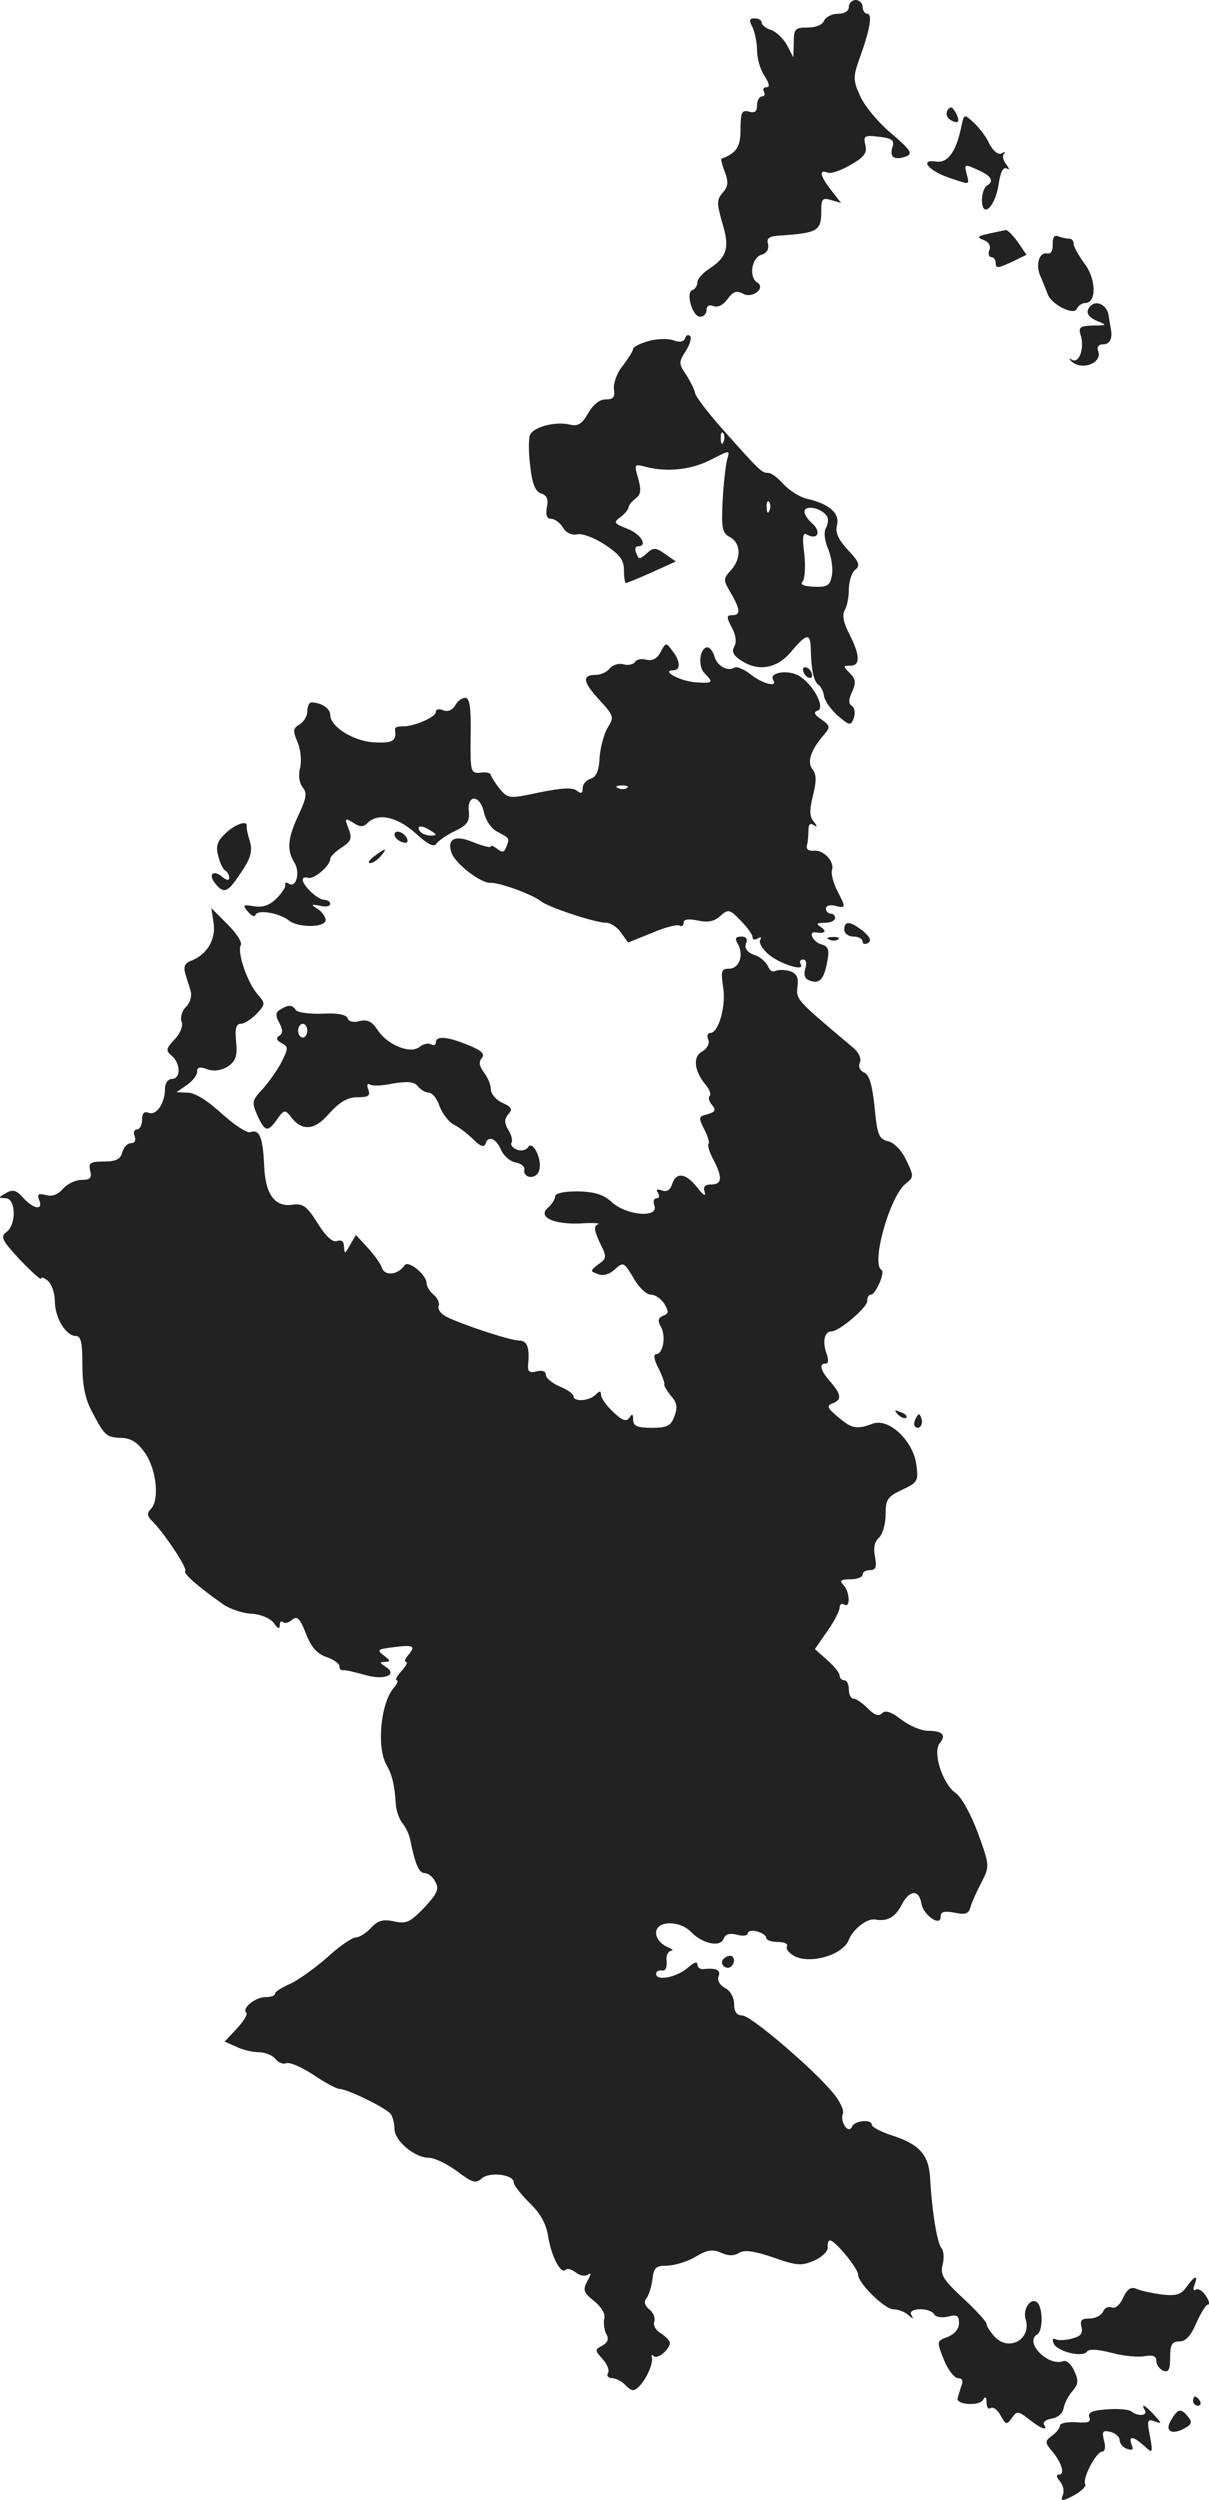 <?xml version="1.0" standalone="no"?>
<!DOCTYPE svg PUBLIC "-//W3C//DTD SVG 20010904//EN"
 "http://www.w3.org/TR/2001/REC-SVG-20010904/DTD/svg10.dtd">
<svg version="1.0" xmlns="http://www.w3.org/2000/svg"
 width="263.418pt" height="544.51pt" viewBox="0 0 263.418 544.51"
 preserveAspectRatio="xMidYMid meet">
<g transform="translate(-897.051,1283) scale(0.1,-0.1)"
fill="#222222" stroke="none">
<path d="M10820 12815 c0 -9 -9 -15 -24 -15 -13 0 -26 -7 -30 -15 -3 -9 -18
-15 -36 -15 -27 0 -30 -3 -30 -32 l-1 -33 -14 27 c-8 15 -24 29 -35 33 -11 3
-20 11 -20 16 0 5 -7 9 -15 9 -12 0 -13 -4 -5 -19 5 -11 10 -34 10 -51 0 -17
7 -42 16 -55 11 -17 12 -25 5 -25 -7 0 -9 -4 -6 -10 3 -5 1 -10 -4 -10 -6 0
-11 -9 -11 -19 0 -14 -5 -18 -18 -14 -15 4 -18 -2 -18 -38 0 -39 -8 -52 -42
-65 -1 -1 2 -14 8 -29 8 -22 7 -31 -5 -45 -13 -15 -13 -22 -1 -65 17 -54 11
-75 -29 -101 -14 -9 -25 -22 -25 -29 0 -7 -5 -15 -11 -17 -15 -5 0 -58 17 -58
8 0 14 7 14 15 0 9 6 12 16 8 9 -3 21 3 30 16 12 16 19 19 34 11 20 -11 50 13
30 25 -18 11 -12 53 9 60 12 3 17 12 15 23 -4 13 2 18 28 19 82 6 88 10 88 56
0 24 3 27 22 21 l21 -6 -21 27 c-25 32 -28 47 -8 39 7 -3 30 5 50 17 30 17 36
26 32 43 -5 20 -2 22 30 18 28 -3 34 -8 29 -22 -7 -22 4 -30 29 -21 16 6 12
13 -31 50 -28 23 -58 59 -68 81 -16 35 -16 42 -2 82 23 63 29 98 17 98 -5 0
-10 7 -10 15 0 8 -7 15 -15 15 -8 0 -15 -7 -15 -15z"/>
<path d="M11035 12590 c-4 -7 -2 -16 6 -21 18 -11 23 -4 11 17 -7 12 -11 13
-17 4z"/>
<path d="M11065 12554 c-11 -54 -29 -79 -54 -76 -37 6 -20 -18 24 -34 50 -17
48 -18 42 6 -6 23 -6 24 28 8 26 -12 32 -23 15 -33 -5 -3 -10 -17 -10 -30 0
-42 28 -17 36 31 4 29 10 41 18 37 7 -4 6 -1 -1 9 -7 8 -9 19 -5 23 4 5 2 5
-5 1 -7 -4 -18 4 -27 21 -7 16 -23 36 -35 47 -20 18 -20 18 -26 -10z"/>
<path d="M11125 12321 c-25 -5 -27 -8 -11 -14 11 -4 16 -13 12 -22 -3 -8 -1
-15 4 -15 6 0 10 -6 10 -14 0 -11 6 -10 34 3 l33 16 -19 28 c-11 15 -22 26
-26 26 -4 -1 -20 -4 -37 -8z"/>
<path d="M11264 12298 c1 -14 -4 -22 -12 -20 -18 3 -26 -26 -14 -51 5 -12 12
-29 15 -37 7 -23 59 -49 64 -32 3 6 11 12 18 12 25 0 24 52 -1 85 -13 18 -24
37 -24 43 0 7 -4 12 -9 12 -5 0 -16 2 -24 5 -9 4 -13 -1 -13 -17z"/>
<path d="M11347 12164 c-13 -13 -7 -25 16 -34 20 -8 19 -9 -11 -9 -29 -1 -32
-4 -27 -21 9 -27 -3 -62 -18 -54 -7 4 -8 3 -4 -1 21 -24 71 -7 60 21 -3 8 1
14 11 14 14 0 21 12 17 33 -1 4 -3 18 -5 30 -3 22 -26 34 -39 21z"/>
<path d="M10383 12087 c-18 -5 -33 -13 -33 -17 0 -4 -10 -20 -22 -36 -13 -15
-21 -38 -20 -51 3 -18 -1 -23 -18 -23 -13 0 -27 -11 -38 -30 -13 -23 -22 -29
-39 -25 -32 8 -81 -5 -88 -23 -3 -9 -3 -40 1 -69 4 -37 11 -54 24 -58 12 -4
16 -13 12 -30 -3 -17 0 -25 9 -25 8 0 20 -9 26 -19 7 -12 19 -17 31 -15 10 3
37 -7 60 -22 33 -22 42 -34 42 -56 0 -15 2 -28 4 -28 2 0 27 10 56 23 l53 24
-23 16 c-21 15 -26 15 -41 1 -15 -13 -17 -13 -22 1 -4 8 -2 15 3 15 23 0 7 27
-22 38 -30 12 -32 14 -15 26 9 7 17 17 17 21 0 4 7 13 15 19 12 9 13 18 6 44
-9 31 -9 32 17 25 47 -12 100 -6 142 16 41 21 41 21 35 1 -3 -11 -8 -52 -10
-90 -3 -61 -1 -71 16 -80 24 -13 25 -47 2 -72 -17 -19 -17 -21 0 -50 21 -36
21 -48 3 -48 -13 0 -13 -4 -1 -27 9 -16 11 -32 5 -42 -6 -11 -1 -20 19 -32 36
-22 75 -14 104 20 35 42 43 43 44 8 1 -45 6 -71 17 -79 5 -3 11 -15 12 -25 2
-10 15 -29 30 -42 26 -22 28 -22 35 -5 3 11 2 22 -4 26 -8 5 -8 14 0 31 9 20
8 28 -5 41 -15 15 -15 16 1 16 22 0 22 22 -2 69 -13 25 -16 42 -10 52 5 8 9
28 9 45 0 17 6 37 14 43 11 9 9 17 -16 43 -21 23 -28 38 -24 54 7 26 -17 47
-67 58 -15 4 -37 18 -49 31 -12 14 -27 25 -34 25 -14 0 -18 4 -99 95 -33 37
-60 73 -60 79 -1 6 -9 23 -19 39 -17 25 -17 28 -1 53 9 14 13 29 9 32 -4 4 -9
2 -11 -5 -3 -8 -12 -9 -26 -4 -12 4 -37 3 -54 -2z m164 -219 c-3 -8 -6 -5 -6
6 -1 11 2 17 5 13 3 -3 4 -12 1 -19z m100 -150 c-3 -8 -6 -5 -6 6 -1 11 2 17
5 13 3 -3 4 -12 1 -19z m125 -12 c4 -5 3 -17 -2 -26 -5 -9 -3 -28 5 -46 7 -17
11 -43 8 -57 -4 -23 -10 -26 -39 -25 -23 1 -31 5 -25 11 5 5 7 32 4 60 -5 37
-3 48 5 43 24 -14 33 6 12 24 -12 11 -19 23 -16 29 7 11 37 3 48 -13z"/>
<path d="M10410 11410 c-8 -15 -18 -20 -31 -17 -10 3 -22 1 -25 -5 -3 -5 -15
-8 -25 -5 -10 3 -23 -1 -30 -9 -6 -8 -20 -14 -30 -14 -31 0 -29 -15 7 -54 32
-35 33 -38 19 -60 -8 -13 -16 -42 -18 -64 -1 -30 -7 -44 -19 -48 -10 -3 -18
-12 -18 -21 0 -11 -3 -13 -13 -5 -9 7 -32 6 -81 -4 -66 -14 -68 -14 -87 8 -10
13 -18 26 -19 30 0 4 -10 7 -22 5 -22 -2 -23 1 -22 81 1 61 -2 82 -12 82 -7 0
-17 -7 -22 -17 -6 -10 -16 -14 -26 -10 -9 4 -16 2 -16 -4 0 -11 -48 -32 -72
-31 -10 0 -17 -2 -17 -6 4 -26 -4 -31 -44 -29 -46 2 -97 34 -97 60 0 14 -20
27 -41 27 -5 0 -9 -9 -9 -20 0 -10 -8 -23 -17 -28 -14 -8 -15 -14 -4 -39 7
-17 9 -42 5 -57 -4 -16 -1 -32 6 -41 10 -12 8 -24 -9 -60 -24 -51 -26 -77 -9
-104 13 -21 4 -56 -12 -46 -6 4 -9 3 -8 -2 2 -4 -7 -18 -19 -30 -15 -15 -30
-20 -49 -17 -24 4 -26 3 -13 -12 7 -9 15 -12 16 -7 5 13 53 4 73 -12 20 -16
80 -16 80 1 0 7 -8 18 -17 24 -16 10 -15 11 5 7 12 -3 22 -1 22 4 0 5 -6 9
-13 9 -14 0 -47 31 -47 44 0 4 5 6 12 4 12 -4 48 26 48 41 0 5 11 16 25 25 21
14 23 20 15 41 -9 23 -8 24 10 13 15 -10 22 -10 32 0 22 22 64 13 104 -23 26
-24 40 -31 45 -23 4 6 22 19 41 28 27 13 32 21 30 43 -4 38 25 36 33 -3 4 -17
16 -35 28 -41 29 -16 28 -14 21 -33 -5 -13 -9 -14 -20 -5 -8 6 -14 9 -14 5 0
-3 -17 1 -37 9 -40 17 -59 9 -49 -22 8 -24 64 -67 85 -66 20 1 91 -25 110 -40
16 -13 118 -47 143 -47 9 0 24 -10 32 -22 l15 -21 52 21 c28 12 55 19 60 16 5
-3 9 0 9 6 0 8 10 9 31 5 22 -5 36 -2 49 10 17 15 20 15 44 -10 14 -14 26 -30
26 -36 0 -6 5 -7 12 -3 6 4 8 3 5 -3 -4 -6 4 -19 16 -30 24 -22 83 -41 72 -23
-3 5 -1 10 5 10 7 0 9 -8 5 -20 -4 -14 -1 -22 10 -26 21 -8 31 3 38 42 5 26 2
33 -13 37 -18 5 -30 29 -12 26 19 -3 25 2 12 11 -12 8 -11 10 8 10 12 0 22 5
22 10 0 6 -4 10 -10 10 -5 0 -10 5 -10 11 0 6 9 9 20 6 24 -6 24 -4 4 34 -8
17 -13 36 -11 43 7 18 -17 45 -39 43 -12 -1 -18 3 -15 13 2 8 3 23 3 33 0 11
4 15 11 10 9 -5 9 -3 0 8 -9 11 -9 25 -1 57 8 31 7 46 -1 56 -13 16 -4 43 26
77 13 15 12 19 -7 32 -15 10 -18 16 -8 19 17 6 -8 55 -39 75 -23 15 -68 9 -58
-8 11 -17 -22 -9 -49 12 -14 11 -30 18 -35 15 -15 -10 -39 4 -44 25 -3 10 -10
19 -15 19 -17 0 -22 -42 -6 -57 20 -20 18 -22 -22 -19 -33 3 -75 26 -46 26 16
0 15 21 -3 43 -13 18 -14 18 -25 -3z m-73 -296 c-3 -3 -12 -4 -19 -1 -8 3 -5
6 6 6 11 1 17 -2 13 -5z m-427 -94 c13 -8 13 -10 -2 -10 -9 0 -20 5 -23 10 -8
13 5 13 25 0z"/>
<path d="M10720 11371 c0 -5 5 -13 10 -16 6 -3 10 -2 10 4 0 5 -4 13 -10 16
-5 3 -10 2 -10 -4z"/>
<path d="M9462 11015 c-18 -17 -22 -28 -16 -49 3 -14 10 -29 15 -32 5 -3 9
-10 9 -16 0 -6 -6 -6 -15 2 -20 17 -32 5 -15 -15 19 -23 27 -19 56 25 21 31
25 46 19 67 -5 16 -8 31 -7 34 2 13 -25 4 -46 -16z"/>
<path d="M9830 11012 c0 -5 7 -13 16 -16 10 -4 14 -1 12 6 -5 15 -28 23 -28
10z"/>
<path d="M9786 10965 c-11 -8 -15 -15 -9 -15 6 0 16 7 23 15 16 19 11 19 -14
0z"/>
<path d="M9436 10819 c5 -36 -15 -69 -50 -82 -13 -5 -16 -13 -12 -27 3 -11 9
-28 12 -39 3 -10 -1 -25 -10 -34 -9 -8 -13 -23 -10 -32 4 -9 -2 -25 -15 -39
-19 -20 -20 -24 -6 -36 19 -16 20 -50 0 -50 -8 0 -15 -9 -15 -21 0 -31 -18
-59 -35 -53 -10 4 -15 0 -15 -15 0 -12 -5 -21 -11 -21 -6 0 -9 -7 -5 -15 3 -9
0 -15 -8 -15 -8 0 -16 -9 -19 -20 -4 -15 -14 -20 -40 -20 -30 0 -34 -3 -30
-20 4 -16 0 -20 -19 -20 -13 0 -31 -9 -40 -19 -11 -13 -24 -18 -37 -14 -17 4
-20 2 -15 -11 9 -23 -12 -20 -35 5 -15 17 -23 19 -38 10 -17 -10 -17 -10 0
-11 22 0 24 -58 1 -74 -13 -10 -9 -18 30 -60 25 -26 46 -45 46 -41 0 4 7 2 15
-5 8 -7 15 -27 15 -44 0 -36 24 -76 46 -76 11 0 14 -15 14 -63 0 -44 6 -74 21
-102 28 -53 31 -56 65 -57 21 -1 35 -10 52 -35 24 -37 30 -101 11 -120 -9 -9
-8 -16 5 -28 26 -27 76 -102 70 -107 -5 -5 28 -34 82 -72 14 -10 42 -20 62
-21 21 -1 41 -10 49 -20 9 -13 13 -14 13 -5 0 7 3 10 7 7 3 -4 12 -2 20 5 11
9 17 3 30 -30 11 -29 24 -44 44 -51 16 -5 29 -15 29 -20 0 -6 3 -10 8 -9 4 1
25 -4 47 -10 43 -13 74 0 45 18 -13 9 -13 10 0 10 12 1 11 3 -3 14 -16 12 -14
14 20 18 45 6 50 3 33 -17 -7 -8 -9 -15 -5 -15 5 0 0 -9 -10 -20 -10 -11 -14
-20 -10 -20 4 0 1 -8 -7 -17 -28 -33 -37 -128 -16 -166 13 -23 18 -43 21 -88
1 -14 8 -33 15 -41 7 -9 14 -24 16 -34 11 -54 19 -74 32 -74 7 0 18 -8 23 -19
9 -15 4 -26 -24 -56 -31 -32 -39 -36 -66 -30 -24 5 -35 2 -50 -14 -11 -12 -26
-21 -33 -21 -8 0 -36 -19 -62 -43 -27 -24 -64 -50 -81 -58 -18 -8 -33 -17 -33
-21 0 -5 -9 -8 -21 -8 -22 0 -52 -24 -42 -34 4 -3 -6 -19 -20 -34 l-27 -29 25
-11 c14 -7 36 -12 49 -12 13 0 29 -6 36 -14 6 -8 17 -13 24 -10 8 3 34 -9 59
-25 25 -17 51 -31 57 -31 17 0 103 -42 112 -55 4 -5 8 -20 8 -32 0 -26 44 -63
75 -63 12 0 39 -13 61 -29 33 -25 41 -28 54 -16 17 15 70 9 70 -9 0 -6 16 -26
34 -44 24 -23 37 -46 41 -75 8 -45 28 -81 38 -71 4 4 13 1 21 -5 8 -7 20 -10
27 -6 8 6 8 2 -1 -14 -10 -19 -8 -25 15 -43 16 -13 25 -28 22 -38 -2 -9 0 -24
4 -33 7 -11 4 -19 -8 -26 -17 -9 -17 -10 1 -30 10 -11 15 -25 11 -30 -3 -6 1
-11 9 -11 8 0 22 -7 30 -16 13 -13 18 -13 29 -2 16 16 31 50 28 63 -2 6 0 7 4
3 8 -8 35 15 35 29 0 4 -9 14 -20 21 -11 6 -17 18 -14 25 3 8 -2 20 -11 27
-10 8 -12 17 -6 24 5 6 11 25 13 41 3 26 7 30 33 30 17 1 44 9 62 20 25 15 37
16 55 8 15 -7 28 -7 39 0 11 7 33 4 74 -10 51 -18 62 -19 89 -7 17 7 30 20 30
28 -1 9 1 16 5 16 11 0 61 -61 61 -74 0 -19 58 -76 77 -76 11 0 25 -6 32 -12
11 -10 13 -10 7 0 -9 15 40 17 50 1 3 -6 17 -8 30 -5 19 5 24 3 24 -14 0 -13
-10 -24 -24 -30 -25 -9 -25 -9 -9 -50 9 -22 23 -40 31 -40 9 0 12 -6 7 -17 -3
-10 -7 -22 -8 -27 -3 -14 46 -17 55 -4 5 9 8 8 8 -5 0 -10 4 -16 9 -12 6 3 15
-4 22 -17 11 -20 13 -20 24 -5 11 16 14 16 38 -3 27 -21 42 -26 32 -11 -3 5 5
11 17 13 13 2 24 11 26 23 2 11 11 28 20 38 12 14 13 22 3 43 -6 14 -17 24
-24 21 -33 -12 -85 41 -57 58 14 8 13 62 -1 71 -14 9 -30 -16 -24 -37 14 -44
-36 -72 -67 -39 -10 11 -18 23 -18 28 0 5 -23 30 -51 56 -43 40 -50 51 -45 72
4 14 3 31 -2 37 -10 12 -21 81 -25 154 -3 50 -24 73 -84 92 -24 8 -43 18 -43
23 0 13 -38 9 -43 -4 -8 -18 -27 11 -20 28 3 8 -7 28 -22 46 -45 54 -179 168
-197 168 -12 0 -18 8 -18 25 0 14 -8 29 -20 35 -11 6 -17 16 -14 25 6 14 -5
19 -33 16 -7 -1 -13 4 -13 10 0 8 -9 4 -22 -8 -24 -20 -68 -29 -68 -12 0 5 6
8 13 7 7 -2 11 6 10 20 -2 12 3 22 10 23 6 0 2 4 -10 9 -13 6 -23 18 -23 30 0
27 52 28 77 1 25 -25 63 -33 70 -14 4 10 13 13 29 9 13 -4 24 -2 24 3 0 5 9 7
20 4 11 -3 20 -9 20 -14 0 -5 12 -9 26 -9 14 0 22 -4 19 -10 -3 -5 5 -15 19
-22 37 -16 104 5 116 37 9 23 40 47 57 44 27 -5 44 5 58 32 17 33 38 34 43 3
4 -25 42 -52 42 -29 0 11 7 13 30 9 23 -5 31 -3 35 12 3 11 14 35 24 54 18 35
18 36 -8 108 -15 40 -36 79 -49 87 -28 20 -50 89 -34 108 15 18 6 27 -26 27
-14 0 -40 11 -57 24 -22 17 -35 22 -43 14 -7 -7 -16 -4 -31 11 -12 12 -25 21
-31 21 -5 0 -10 9 -10 20 0 11 -4 20 -10 20 -5 0 -10 5 -10 10 0 6 -12 21 -27
34 l-27 24 27 39 c15 21 27 45 27 52 0 7 5 9 10 6 14 -9 12 29 -2 43 -9 9 -6
12 15 12 15 0 27 5 27 10 0 6 7 10 16 10 13 0 15 7 11 29 -4 19 -1 33 8 41 8
7 15 29 15 50 0 34 4 40 36 55 34 16 36 19 31 55 -7 52 -60 102 -95 89 -35
-13 -46 -11 -76 15 -23 19 -25 24 -12 29 21 8 20 19 -4 47 -22 25 -26 40 -10
40 6 0 6 9 1 23 -9 25 -4 47 11 47 17 0 78 52 78 66 0 8 3 14 8 14 10 0 32 49
23 54 -23 14 18 159 52 187 19 15 19 17 2 52 -9 20 -26 38 -39 41 -21 5 -24
14 -30 75 -5 49 -12 71 -23 75 -9 4 -13 13 -9 22 4 9 -3 23 -17 34 -121 102
-122 102 -119 131 3 20 -2 29 -17 34 -12 3 -25 3 -31 0 -6 -3 -13 1 -16 10 -4
9 -17 21 -30 25 -16 6 -22 15 -18 25 4 10 0 15 -10 15 -13 0 -15 -4 -8 -16 14
-24 3 -54 -19 -54 -17 0 -18 -5 -13 -40 7 -41 -10 -100 -28 -100 -6 0 -8 -7
-4 -15 3 -8 -3 -19 -13 -25 -22 -11 -18 -43 7 -73 8 -9 12 -20 9 -24 -4 -3 -2
-12 5 -20 9 -11 7 -15 -10 -20 -20 -5 -20 -7 -7 -33 8 -15 12 -30 9 -32 -2 -3
2 -18 11 -34 20 -39 19 -54 -5 -54 -14 0 -18 -5 -14 -17 3 -10 -4 -6 -16 10
-25 32 -46 35 -55 8 -4 -13 -12 -18 -22 -14 -11 4 -14 2 -9 -5 4 -7 3 -12 -3
-12 -6 0 -8 -7 -5 -15 12 -29 -61 -23 -93 7 -18 16 -36 22 -73 23 -31 0 -50
-4 -50 -11 0 -6 -7 -17 -15 -24 -24 -20 9 -37 69 -35 28 2 46 1 39 -2 -9 -3
-8 -13 4 -39 16 -32 16 -35 -3 -48 -18 -14 -18 -15 -1 -21 11 -5 25 -1 37 10
19 17 20 16 41 -19 11 -20 28 -36 38 -36 9 0 22 -9 29 -20 10 -17 10 -21 -3
-26 -11 -5 -12 -11 -4 -25 11 -21 4 -59 -12 -59 -5 0 -3 -13 6 -30 8 -16 14
-32 13 -35 -2 -2 5 -13 14 -25 14 -15 15 -26 8 -45 -8 -21 -16 -25 -50 -25
-31 0 -40 4 -40 18 0 12 -2 14 -8 4 -7 -9 -15 -7 -35 12 -15 14 -27 31 -27 38
0 9 -3 9 -12 0 -14 -14 -48 -16 -48 -3 0 5 -13 14 -30 21 -16 7 -30 18 -30 25
0 8 -8 11 -20 8 -15 -4 -20 -1 -19 13 4 39 -2 54 -19 54 -19 0 -123 34 -159
52 -12 6 -19 16 -17 23 3 6 -2 18 -11 25 -8 7 -15 18 -15 25 0 18 -40 51 -48
39 -14 -21 -43 -24 -49 -6 -3 9 -17 29 -32 45 l-25 27 -13 -22 c-11 -20 -12
-20 -13 -4 0 12 -5 16 -15 13 -9 -4 -24 9 -42 38 -24 38 -32 44 -55 41 -39 -6
-60 23 -62 87 -3 60 -10 78 -30 71 -7 -3 -35 16 -62 40 -30 28 -59 46 -74 46
l-25 1 23 16 c12 8 22 21 22 29 0 10 6 11 22 5 15 -5 30 -3 45 6 17 12 21 22
18 54 -3 28 0 39 10 39 8 0 23 10 35 22 19 21 19 22 2 42 -23 26 -45 92 -37
107 4 6 -9 26 -29 46 l-35 35 5 -33z"/>
<path d="M10810 10805 c0 -8 9 -15 20 -15 11 0 20 -5 20 -11 0 -5 5 -7 12 -3
8 5 4 13 -11 26 -28 22 -41 23 -41 3z"/>
<path d="M10778 10783 c7 -3 16 -2 19 1 4 3 -2 6 -13 5 -11 0 -14 -3 -6 -6z"/>
<path d="M9581 10631 c-10 -6 -11 -13 -2 -29 8 -15 8 -23 0 -28 -8 -5 -6 -10
5 -16 15 -8 15 -11 0 -41 -9 -18 -28 -44 -41 -59 -24 -25 -24 -29 -12 -57 17
-37 23 -38 44 -8 14 20 17 20 28 6 25 -34 53 -32 85 6 23 25 40 35 61 35 24 0
29 3 24 17 -4 9 -2 14 3 11 5 -4 28 -3 51 2 32 5 46 4 54 -6 6 -8 17 -14 24
-14 7 0 18 -13 23 -29 6 -16 20 -35 32 -41 12 -6 31 -21 43 -33 13 -13 22 -17
25 -9 6 19 22 14 34 -12 6 -14 20 -26 32 -28 11 -2 20 -9 19 -15 -4 -20 26
-23 32 -3 8 24 -14 68 -24 51 -4 -6 -15 -9 -24 -5 -9 3 -15 10 -12 15 3 4 0
17 -7 28 -9 15 -9 23 0 34 10 11 7 16 -13 25 -14 6 -25 20 -25 29 0 10 -7 27
-15 37 -10 13 -12 23 -5 31 8 9 0 17 -30 29 -47 19 -70 20 -70 5 0 -5 -5 -7
-10 -4 -6 4 -17 1 -25 -5 -20 -17 -71 4 -92 37 -12 18 -22 23 -39 19 -13 -4
-24 -1 -26 6 -3 8 -22 12 -56 10 -28 -1 -54 3 -57 8 -8 12 -16 12 -34 1z m59
-46 c0 -8 -4 -15 -10 -15 -5 0 -10 7 -10 15 0 8 5 15 10 15 6 0 10 -7 10 -15z"/>
<path d="M10927 9749 c7 -7 15 -10 18 -7 3 3 -2 9 -12 12 -14 6 -15 5 -6 -5z"/>
<path d="M10966 9741 c-4 -7 -5 -15 -2 -18 9 -9 19 4 14 18 -4 11 -6 11 -12 0z"/>
<path d="M10545 8561 c-6 -11 9 -23 19 -14 9 9 7 23 -3 23 -6 0 -12 -4 -16 -9z"/>
<path d="M11556 7849 c-12 -17 -22 -20 -53 -17 -21 3 -46 8 -55 12 -13 6 -21
1 -30 -18 -7 -16 -17 -25 -25 -22 -8 3 -16 -1 -19 -9 -4 -8 -16 -15 -29 -15
-18 0 -22 -4 -18 -19 3 -14 -2 -20 -22 -25 -14 -4 -30 -4 -35 -1 -6 3 -7 -1
-4 -9 7 -18 64 -32 73 -18 4 6 23 5 54 -3 26 -7 59 -10 72 -7 18 3 25 0 25
-11 0 -8 7 -17 15 -21 12 -4 15 3 15 29 0 28 4 35 20 35 14 0 25 12 37 40 10
22 21 40 25 40 5 0 3 9 -4 19 -7 11 -16 17 -22 14 -5 -4 -7 1 -3 10 9 23 1 21
-17 -4z"/>
<path d="M11570 7600 c0 -5 5 -10 11 -10 5 0 7 5 4 10 -3 6 -8 10 -11 10 -2 0
-4 -4 -4 -10z"/>
<path d="M11382 7582 c-32 -2 -42 -7 -38 -17 4 -11 -3 -13 -29 -11 -19 1 -35
-2 -35 -7 0 -5 -8 -16 -17 -22 -16 -12 -16 -15 -2 -32 22 -25 31 -53 17 -53
-7 0 -6 -5 2 -15 7 -8 10 -22 6 -30 -5 -14 -2 -14 25 0 16 9 27 20 24 24 -7
12 24 71 37 71 6 0 8 10 4 24 -5 20 -3 23 14 19 11 -3 20 -11 20 -18 0 -7 7
-16 16 -19 12 -4 15 -2 10 9 -7 20 3 19 27 -2 19 -18 20 -17 13 21 -7 34 -5
38 10 32 17 -6 16 -5 -1 14 -19 21 -30 27 -20 10 7 -12 -16 -14 -30 -2 -6 4
-30 6 -53 4z"/>
<path d="M11523 7560 c-16 -24 -1 -35 27 -20 17 9 19 14 9 26 -15 19 -22 18
-36 -6z"/>
</g>
</svg>
